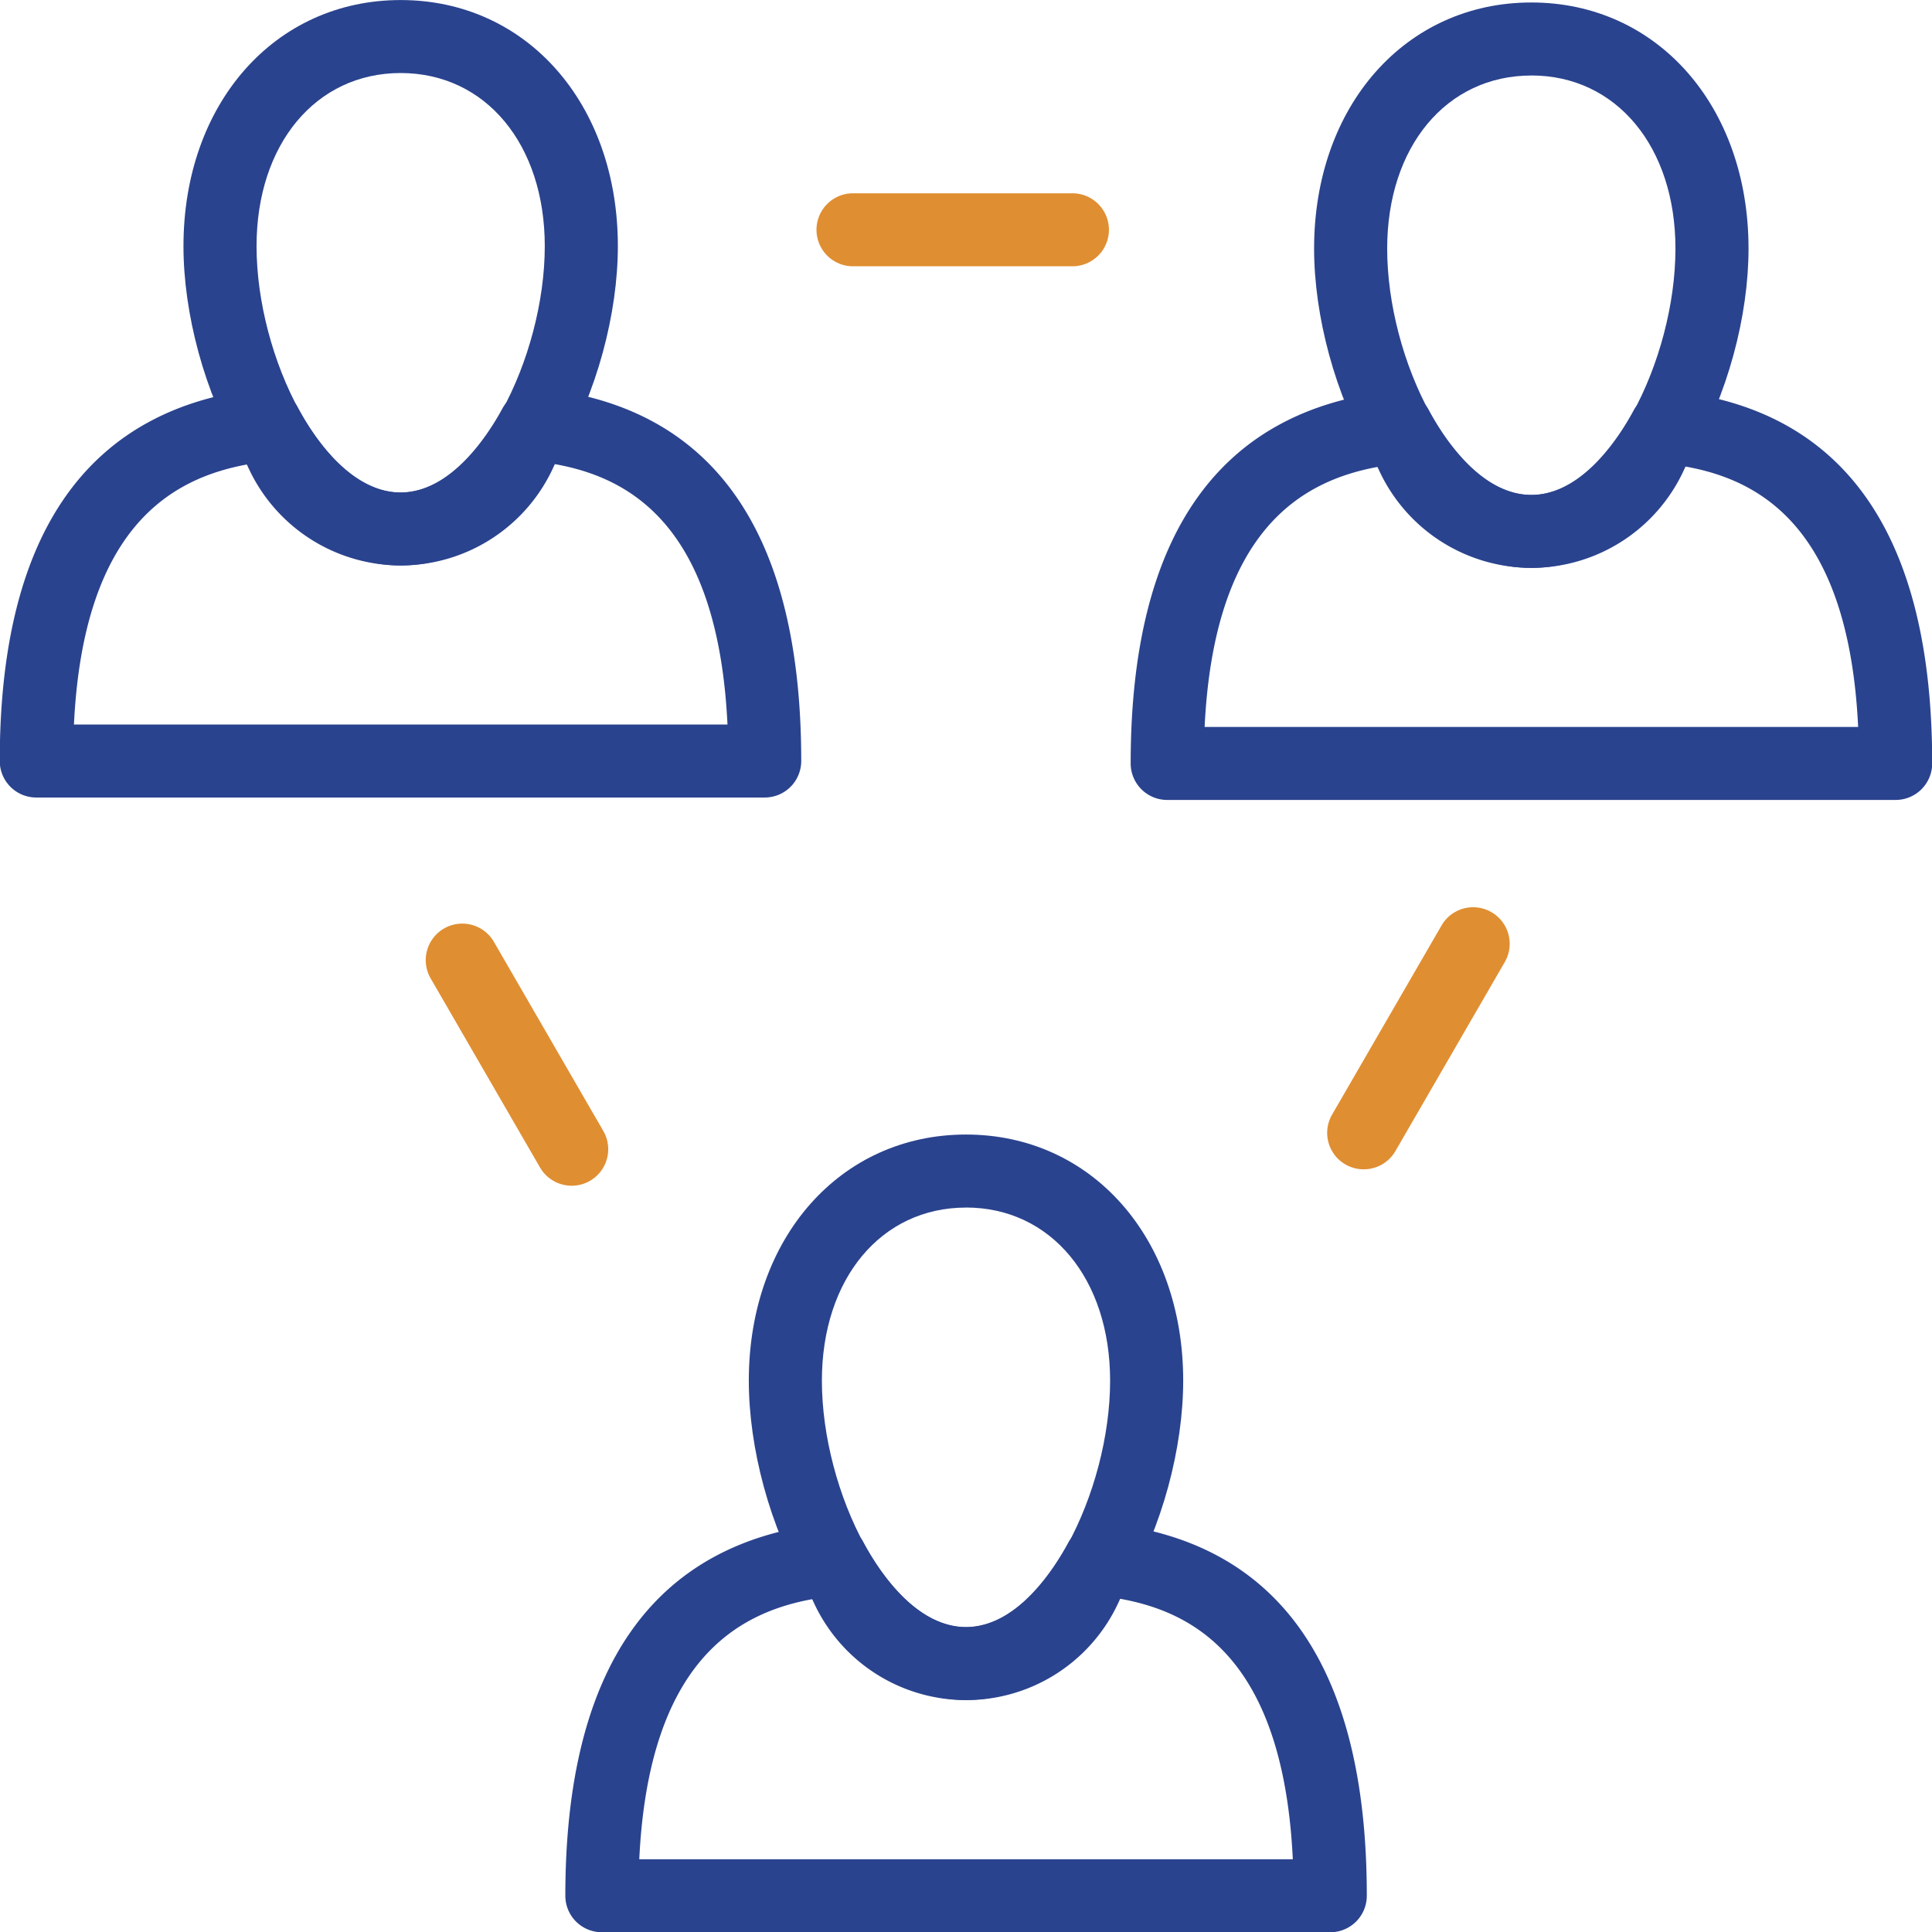 <svg xmlns="http://www.w3.org/2000/svg" width="40.5" height="40.5" viewBox="0 0 40.5 40.5">
  <g id="그룹_145" data-name="그룹 145" transform="translate(-116.139 -115.995)">
    <g id="그룹_134" data-name="그룹 134">
      <g id="그룹_132" data-name="그룹 132">
        <path id="패스_367" data-name="패스 367" d="M132.171,132.713H116.9a.765.765,0,0,1-.766-.765c0-4.779,1.848-7.407,5.491-7.808a.77.77,0,0,1,.759.4c.287.536,1.072,1.78,2.148,1.78s1.862-1.246,2.149-1.78a.826.826,0,0,1,.8-.4c3.619.392,5.454,3.019,5.454,7.809A.765.765,0,0,1,132.171,132.713Zm-14.482-1.53h13.7c-.2-4.159-2.035-5.176-3.62-5.459a3.516,3.516,0,0,1-6.454.008C119.72,126.027,117.888,127.061,117.689,131.183Z" fill="#2a438e"/>
      </g>
      <g id="그룹_133" data-name="그룹 133">
        <path id="패스_368" data-name="패스 368" d="M124.538,127.849c-2.821,0-4.553-3.9-4.553-6.694,0-2.989,1.915-5.159,4.553-5.159s4.553,2.17,4.553,5.159C129.091,123.949,127.359,127.849,124.538,127.849Zm0-10.323c-1.778,0-3.021,1.493-3.021,3.629,0,2.324,1.394,5.164,3.021,5.164s3.021-2.84,3.021-5.164C127.559,119.018,126.317,117.526,124.538,117.526Z" fill="#2a438e"/>
      </g>
    </g>
    <g id="그룹_137" data-name="그룹 137">
      <g id="그룹_135" data-name="그룹 135">
        <path id="패스_369" data-name="패스 369" d="M155.873,132.764H140.607a.766.766,0,0,1-.766-.765c0-4.78,1.848-7.407,5.492-7.808a.769.769,0,0,1,.758.4c.287.535,1.072,1.779,2.149,1.779s1.862-1.245,2.149-1.78a.821.821,0,0,1,.8-.4c3.619.392,5.454,3.019,5.454,7.809A.766.766,0,0,1,155.873,132.764Zm-14.482-1.53h13.7c-.2-4.159-2.035-5.176-3.62-5.459a3.517,3.517,0,0,1-6.455.008C143.422,126.078,141.591,127.111,141.391,131.234Z" fill="#2a438e"/>
      </g>
      <g id="그룹_136" data-name="그룹 136">
        <path id="패스_370" data-name="패스 370" d="M148.24,127.9c-2.822,0-4.554-3.9-4.554-6.694,0-2.989,1.915-5.159,4.554-5.159s4.553,2.17,4.553,5.159C152.794,124,151.061,127.9,148.24,127.9Zm0-10.322c-1.779,0-3.022,1.492-3.022,3.629,0,2.324,1.395,5.164,3.022,5.164s3.021-2.839,3.021-5.164C151.262,119.069,150.019,117.577,148.24,117.577Z" fill="#2a438e"/>
      </g>
    </g>
    <g id="그룹_140" data-name="그룹 140">
      <g id="그룹_138" data-name="그룹 138">
        <path id="패스_371" data-name="패스 371" d="M144.022,156.5H128.756a.765.765,0,0,1-.766-.765c0-4.78,1.847-7.407,5.491-7.808a.77.77,0,0,1,.759.4c.287.535,1.071,1.779,2.148,1.779s1.862-1.246,2.149-1.78a.822.822,0,0,1,.8-.4c3.619.392,5.454,3.02,5.454,7.81A.765.765,0,0,1,144.022,156.5Zm-14.482-1.53h13.7c-.2-4.16-2.034-5.176-3.62-5.46a3.516,3.516,0,0,1-6.454.008C131.572,149.81,129.74,150.843,129.54,154.966Z" fill="#2a438e"/>
      </g>
      <g id="그룹_139" data-name="그룹 139">
        <path id="패스_372" data-name="패스 372" d="M136.389,151.631c-2.822,0-4.553-3.9-4.553-6.694,0-2.989,1.915-5.159,4.553-5.159s4.553,2.17,4.553,5.159C140.942,147.732,139.211,151.631,136.389,151.631Zm0-10.322c-1.779,0-3.021,1.492-3.021,3.629,0,2.324,1.394,5.164,3.021,5.164s3.021-2.839,3.021-5.164C139.41,142.8,138.168,141.308,136.389,141.308Z" fill="#2a438e"/>
      </g>
    </g>
    <g id="그룹_144" data-name="그룹 144">
      <g id="그룹_141" data-name="그룹 141">
        <path id="패스_373" data-name="패스 373" d="M138.62,121.577h-4.6a.765.765,0,1,1,0-1.53h4.6a.765.765,0,1,1,0,1.53Z" fill="#e08e32"/>
      </g>
      <g id="그룹_142" data-name="그룹 142">
        <path id="패스_374" data-name="패스 374" d="M128.123,140.851a.766.766,0,0,1-.664-.383l-2.3-3.976a.766.766,0,0,1,1.327-.765l2.3,3.976a.765.765,0,0,1-.662,1.148Z" fill="#e08e32"/>
      </g>
      <g id="그룹_143" data-name="그룹 143">
        <path id="패스_375" data-name="패스 375" d="M144.726,140.507a.764.764,0,0,1-.662-1.148l2.3-3.975a.766.766,0,0,1,1.327.765l-2.3,3.975A.765.765,0,0,1,144.726,140.507Z" fill="#e08e32"/>
      </g>
    </g>
  </g>
</svg>
